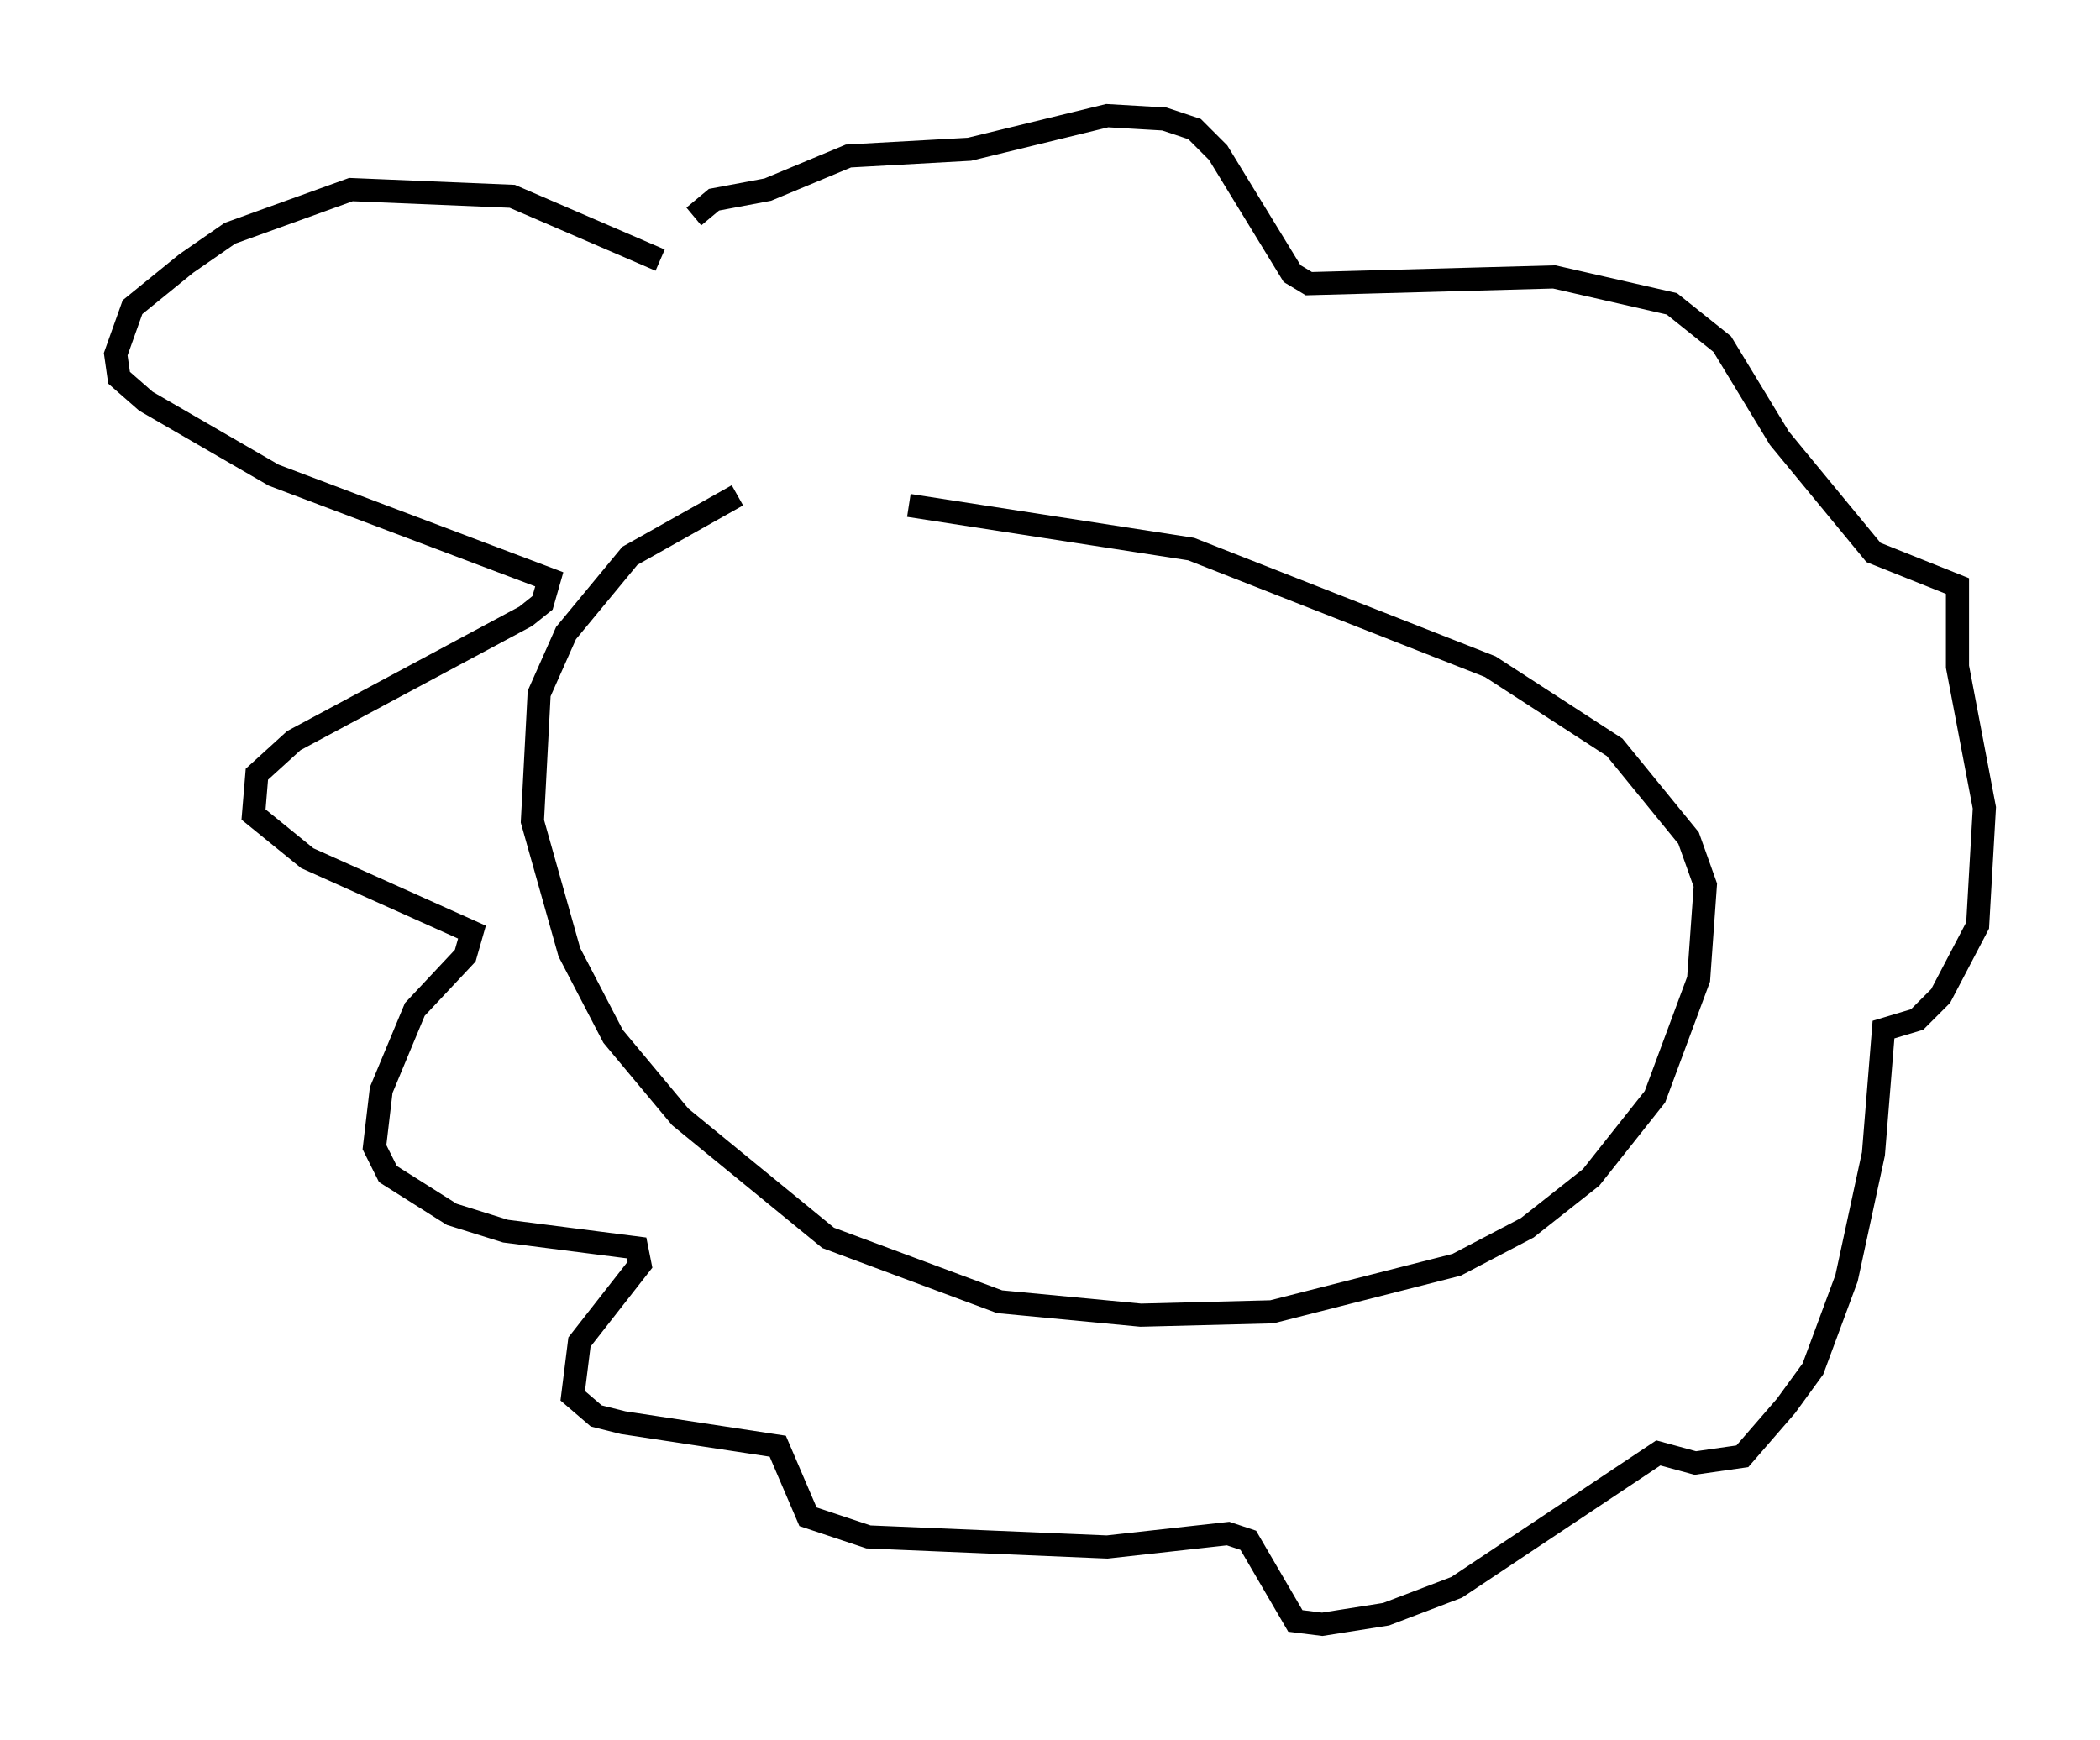 <?xml version="1.0" encoding="utf-8" ?>
<svg baseProfile="full" height="75.218" version="1.1" width="90.76" xmlns="http://www.w3.org/2000/svg" xmlns:ev="http://www.w3.org/2001/xml-events" xmlns:xlink="http://www.w3.org/1999/xlink"><defs /><rect fill="white" height="75.218" width="90.76" x="0" y="0" /><path d="M37.536, 19.67 m-5.665, 1.743 l-4.648, 2.615 -2.76, 3.341 l-1.162, 2.615 -0.291, 5.52 l1.598, 5.665 1.888, 3.631 l2.905, 3.486 6.391, 5.229 l7.408, 2.76 6.101, 0.581 l5.665, -0.145 7.989, -2.034 l3.05, -1.598 2.76, -2.179 l2.76, -3.486 1.888, -5.084 l0.291, -4.067 -0.726, -2.034 l-3.196, -3.922 -5.374, -3.486 l-12.927, -5.084 -12.201, -1.888 m-10.749, -10.603 l-6.391, -2.76 -6.972, -0.291 l-5.229, 1.888 -1.888, 1.307 l-2.324, 1.888 -0.726, 2.034 l0.145, 1.017 1.162, 1.017 l5.52, 3.196 11.911, 4.503 l-0.291, 1.017 -0.726, 0.581 l-10.022, 5.374 -1.598, 1.453 l-0.145, 1.743 2.324, 1.888 l7.117, 3.196 -0.291, 1.017 l-2.179, 2.324 -1.453, 3.486 l-0.291, 2.469 0.581, 1.162 l2.76, 1.743 2.324, 0.726 l5.665, 0.726 0.145, 0.726 l-2.615, 3.341 -0.291, 2.324 l1.017, 0.872 1.162, 0.291 l6.682, 1.017 1.307, 3.05 l2.615, 0.872 10.313, 0.436 l5.229, -0.581 0.872, 0.291 l2.034, 3.486 1.162, 0.145 l2.76, -0.436 3.05, -1.162 l8.715, -5.81 1.598, 0.436 l2.034, -0.291 1.888, -2.179 l1.162, -1.598 1.453, -3.922 l1.162, -5.374 0.436, -5.374 l1.453, -0.436 1.017, -1.017 l1.598, -3.05 0.291, -5.084 l-1.162, -6.101 0.0, -3.486 l-3.631, -1.453 -4.067, -4.939 l-2.469, -4.067 -2.179, -1.743 l-5.084, -1.162 -10.603, 0.291 l-0.726, -0.436 -3.196, -5.229 l-1.017, -1.017 -1.307, -0.436 l-2.469, -0.145 -5.955, 1.453 l-5.229, 0.291 -3.486, 1.453 l-2.324, 0.436 -0.872, 0.726 " fill="none" stroke="black" stroke-width="1" /></svg>
